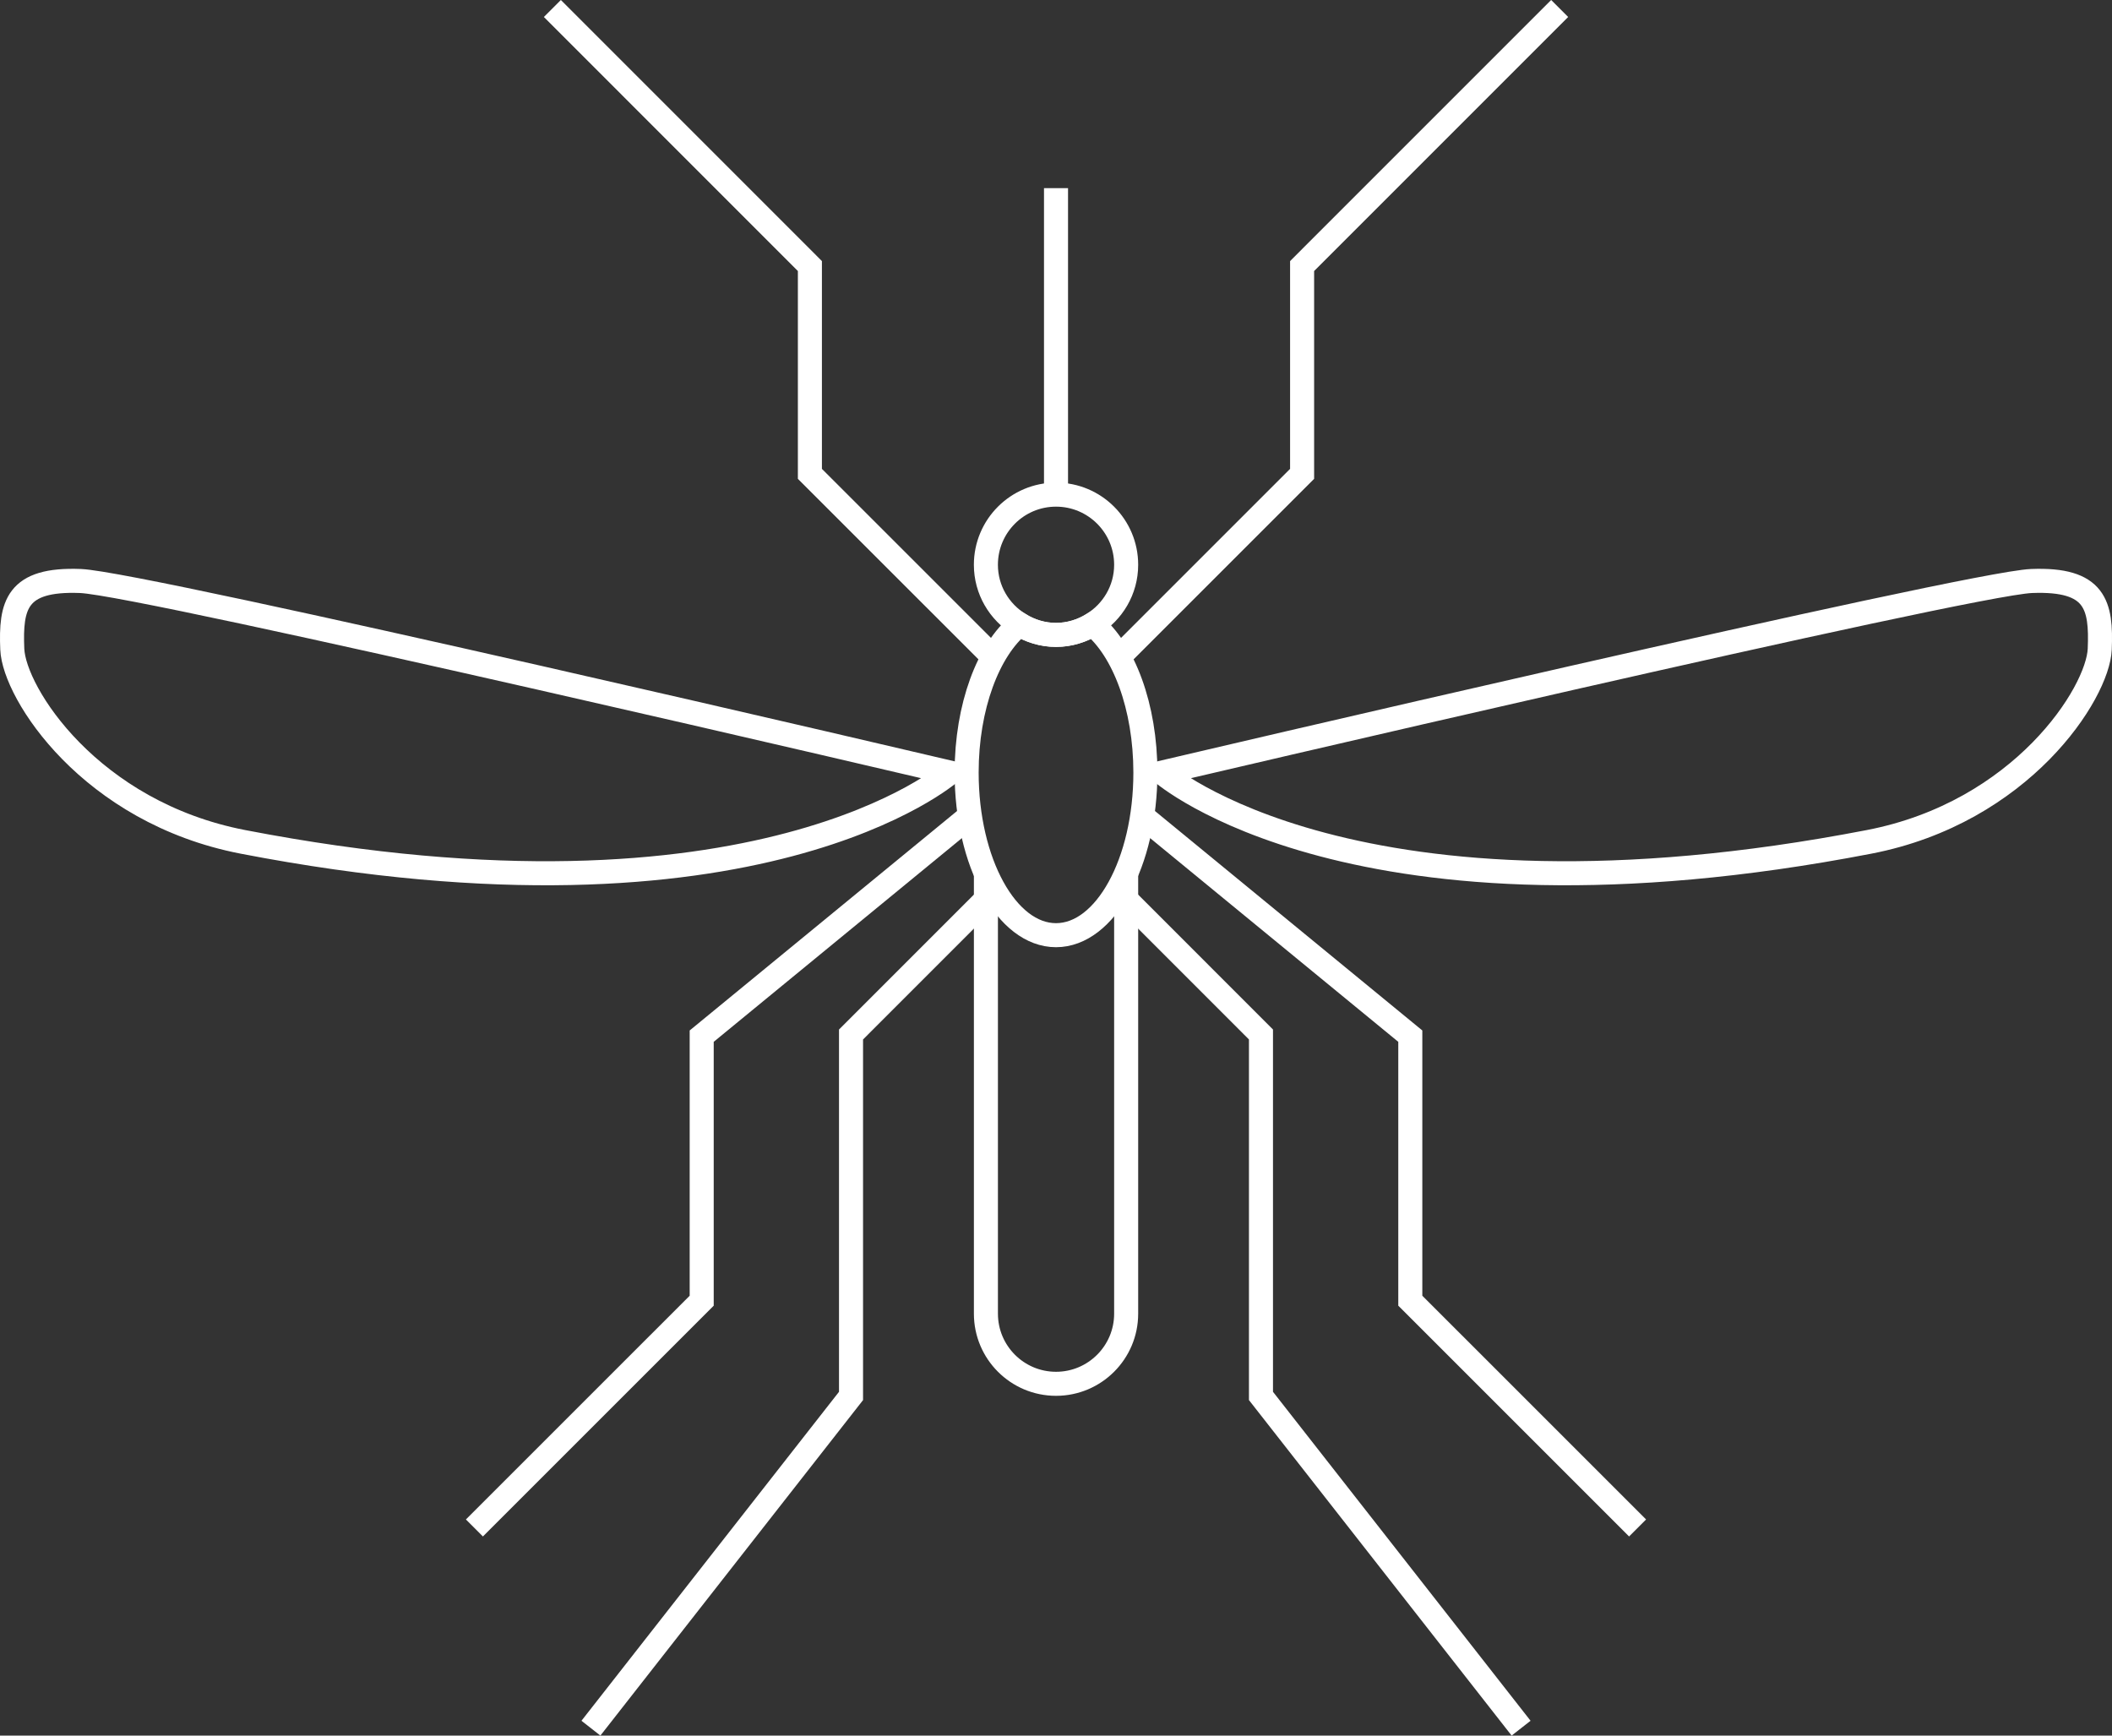 <?xml version="1.0" encoding="utf-8"?>
<!-- Generator: Adobe Illustrator 15.0.0, SVG Export Plug-In . SVG Version: 6.00 Build 0)  -->
<!DOCTYPE svg PUBLIC "-//W3C//DTD SVG 1.1//EN" "http://www.w3.org/Graphics/SVG/1.1/DTD/svg11.dtd">
<svg version="1.1" id="Layer_1" xmlns="http://www.w3.org/2000/svg" xmlns:xlink="http://www.w3.org/1999/xlink" x="0px" y="0px"
	 width="87.857px" height="72.201px" viewBox="0 0 87.857 72.201" enable-background="new 0 0 87.857 72.201" xml:space="preserve">
<rect x="0" y="0" width="87.857" height="72.201" fill="#333333" stroke="none"/>
<path fill="none" stroke="#FFFFFF" stroke-miterlimit="10" d="M46.847,36.341V54.65c0,1.611-1.308,2.917-2.917,2.917
	c-1.611,0-2.917-1.306-2.917-2.917V36.341"/>
<path fill="none" stroke="#FFFFFF" stroke-miterlimit="10" d="M45.452,25.972c0.833-0.513,1.395-1.426,1.395-2.478
	c0-1.61-1.307-2.917-2.918-2.917c-1.611,0-2.917,1.307-2.917,2.917c0,1.052,0.561,1.965,1.394,2.478"/>
<path fill="none" stroke="#FFFFFF" stroke-miterlimit="10" d="M45.452,25.972c-0.444,0.274-0.964,0.44-1.523,0.44
	c-0.56,0-1.079-0.166-1.523-0.44c-1.293,1.06-2.195,3.419-2.195,6.167c0,3.736,1.665,6.765,3.718,6.765
	c2.053,0,3.718-3.029,3.718-6.765C47.646,29.391,46.745,27.032,45.452,25.972z"/>
<path fill="none" stroke="#FFFFFF" stroke-miterlimit="10" d="M42.406,25.972c0.444,0.274,0.963,0.44,1.523,0.44
	c0.561,0,1.079-0.166,1.523-0.44"/>
<line fill="none" stroke="#FFFFFF" stroke-miterlimit="10" x1="43.929" y1="7.827" x2="43.929" y2="20.613"/>
<polyline fill="none" stroke="#FFFFFF" stroke-miterlimit="10" points="46.422,27.456 54.166,19.713 54.166,11.068 64.88,0.353 "/>
<polyline fill="none" stroke="#FFFFFF" stroke-miterlimit="10" points="47.502,33.939 58.667,43.104 58.667,54.11 68.122,63.564 "/>
<polyline fill="none" stroke="#FFFFFF" stroke-miterlimit="10" points="46.603,37.181 52.455,43.035 52.455,58.072 63.276,71.893 
	"/>
<path fill="none" stroke="#FFFFFF" stroke-miterlimit="10" d="M87.347,27.006c0.074-1.83-0.165-2.941-2.837-2.836
	c-2.671,0.106-36.171,7.969-36.171,7.969s7.987,7.023,29.418,2.882C84.104,33.793,87.271,28.837,87.347,27.006z"/>
<polyline fill="none" stroke="#FFFFFF" stroke-miterlimit="10" points="41.436,27.456 33.691,19.713 33.691,11.068 22.978,0.353 "/>
<polyline fill="none" stroke="#FFFFFF" stroke-miterlimit="10" points="40.355,33.939 29.19,43.104 29.19,54.11 19.735,63.564 "/>
<polyline fill="none" stroke="#FFFFFF" stroke-miterlimit="10" points="41.255,37.181 35.402,43.035 35.402,58.072 24.582,71.893 
	"/>
<path fill="none" stroke="#FFFFFF" stroke-miterlimit="10" d="M0.511,27.006c-0.075-1.83,0.165-2.941,2.836-2.836
	c2.671,0.106,36.171,7.969,36.171,7.969s-7.987,7.023-29.418,2.882C3.753,33.793,0.586,28.837,0.511,27.006z"/>
</svg>
